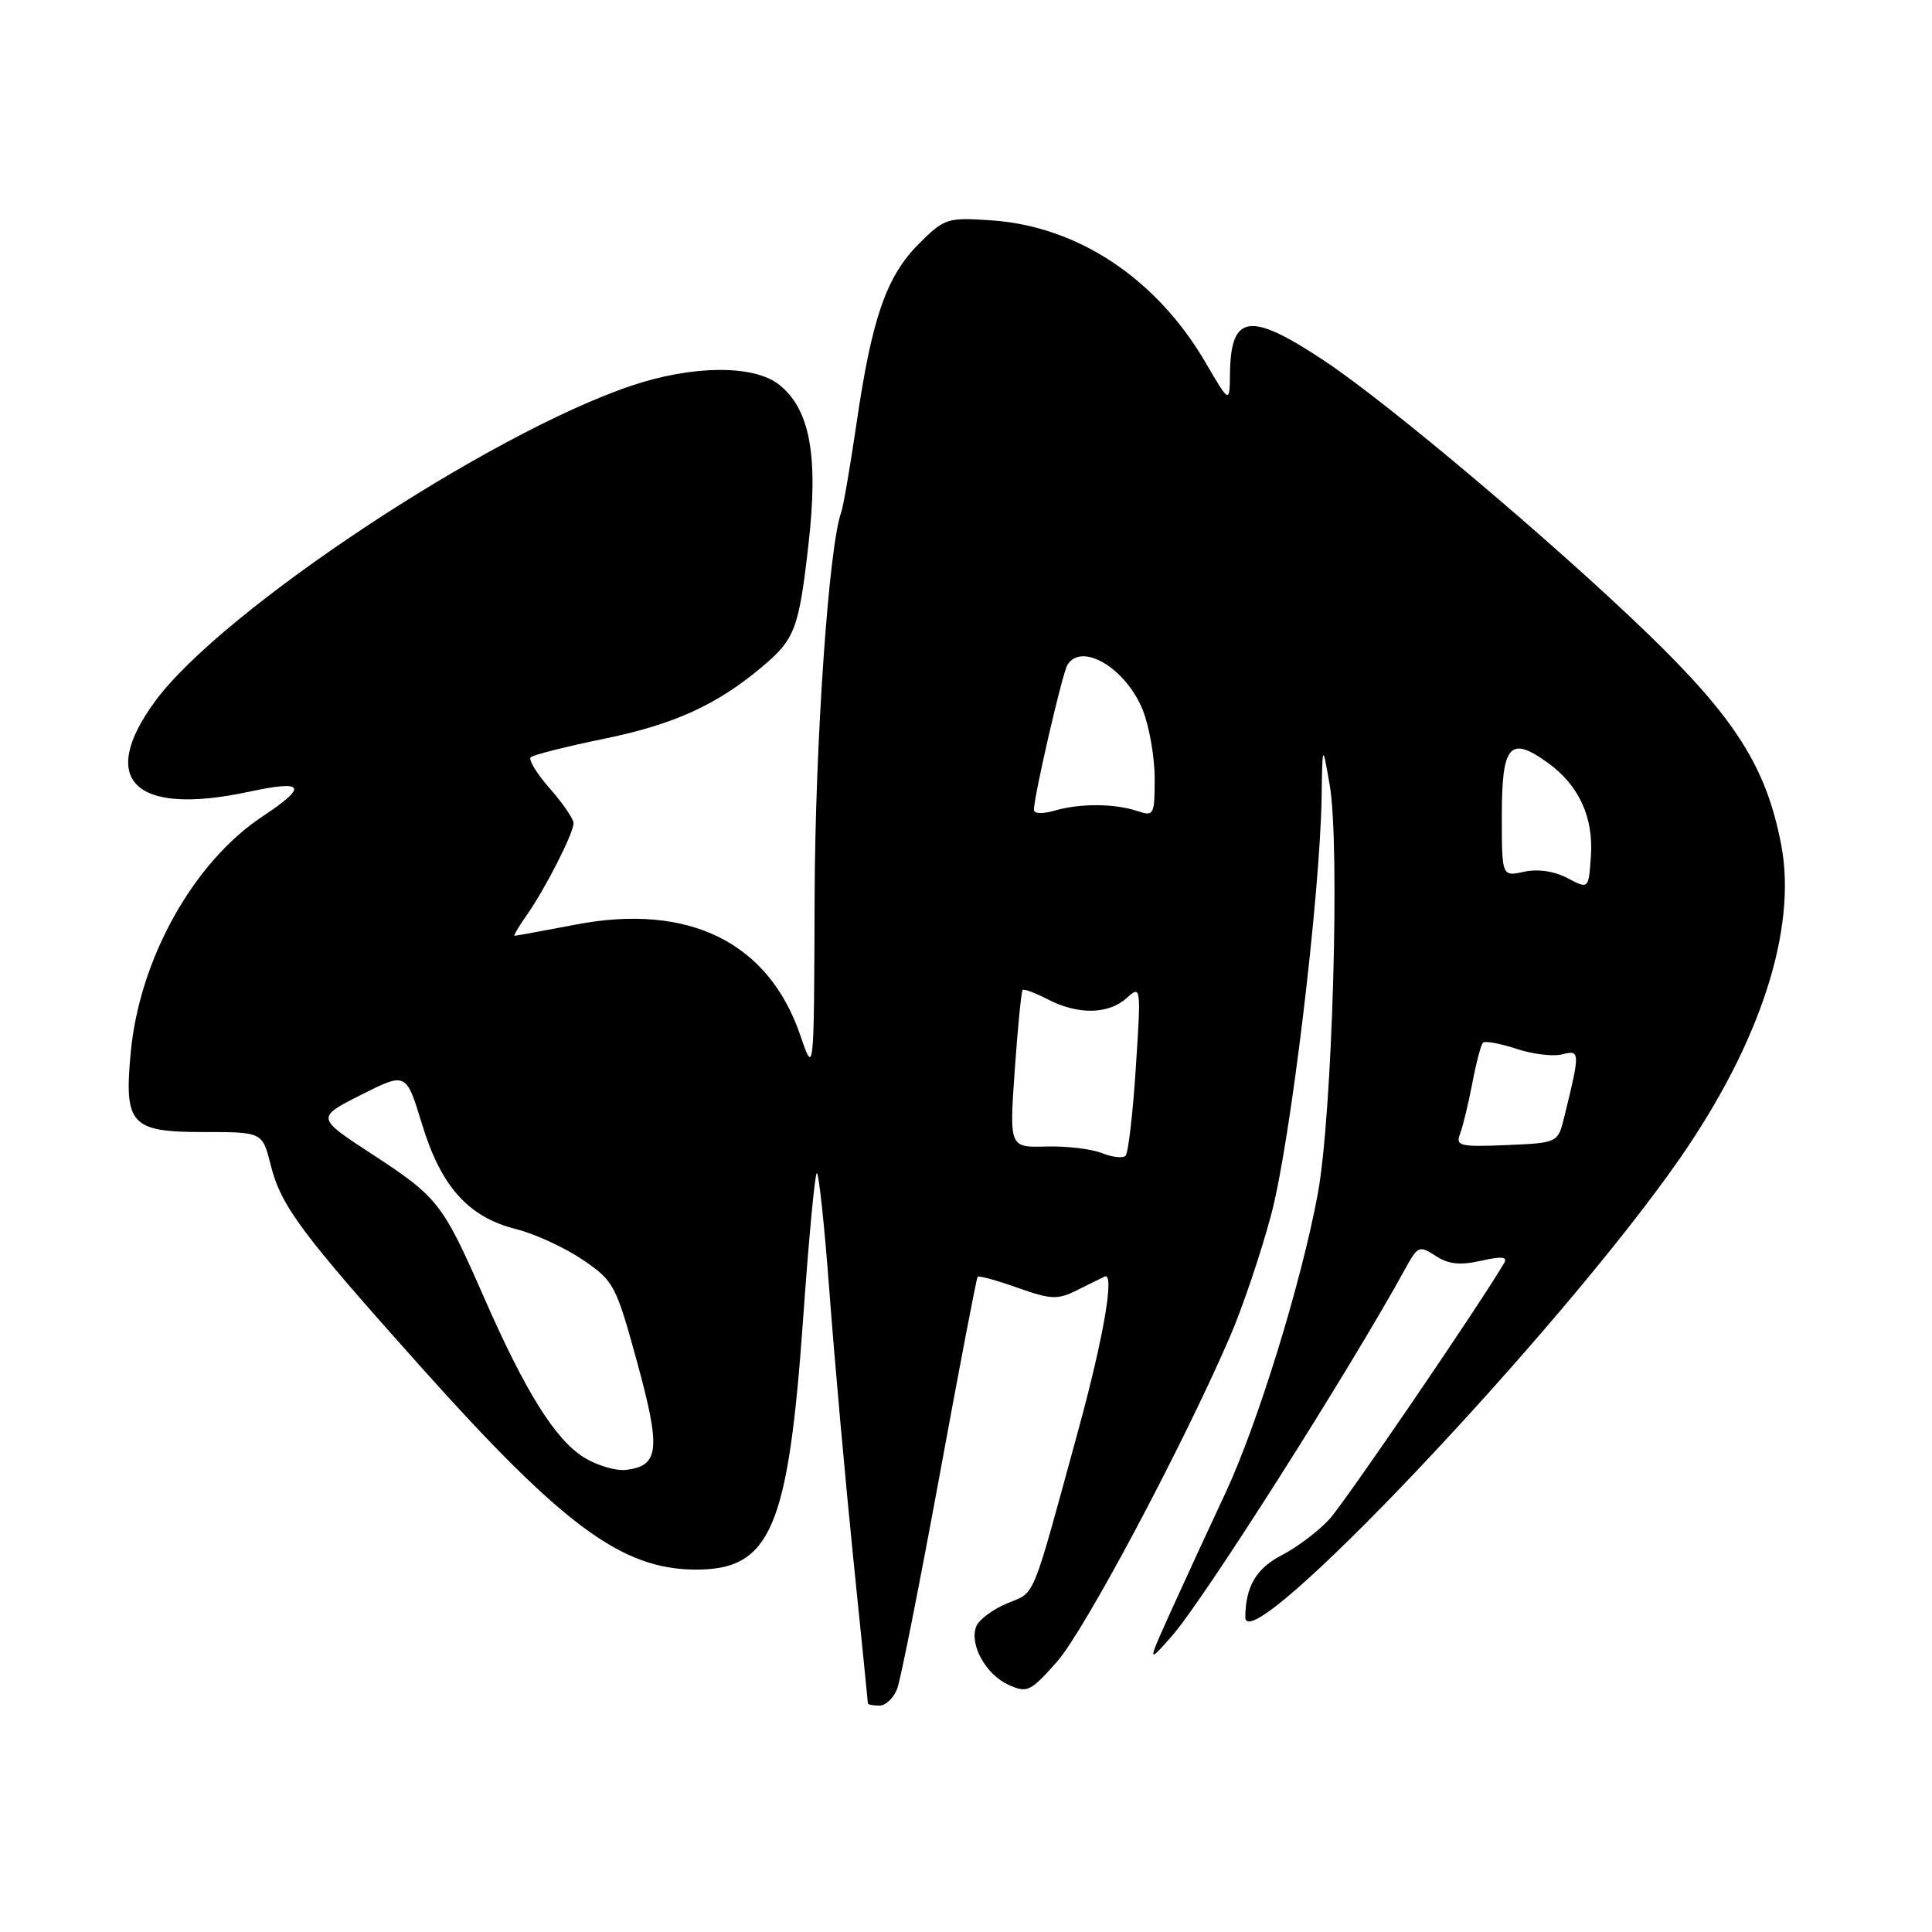 <?xml version="1.0" encoding="UTF-8" standalone="no"?>
<!DOCTYPE svg PUBLIC "-//W3C//DTD SVG 1.1//EN" "http://www.w3.org/Graphics/SVG/1.1/DTD/svg11.dtd" >
<svg xmlns="http://www.w3.org/2000/svg" xmlns:xlink="http://www.w3.org/1999/xlink" version="1.1" viewBox="0 0 256 256">
 <g >
 <path fill="currentColor"
d=" M 118.89 223.75 C 119.35 222.51 121.87 209.80 124.50 195.50 C 127.12 181.20 129.39 169.35 129.54 169.18 C 129.69 169.00 132.07 169.65 134.82 170.63 C 139.23 172.20 140.15 172.24 142.66 170.98 C 144.22 170.20 145.90 169.38 146.38 169.15 C 147.73 168.53 146.23 177.25 142.88 189.50 C 136.57 212.57 137.27 210.86 133.46 212.45 C 131.54 213.25 129.69 214.63 129.35 215.52 C 128.43 217.92 130.62 221.87 133.62 223.24 C 136.10 224.37 136.52 224.17 140.03 220.22 C 143.66 216.13 156.52 192.00 162.89 177.32 C 164.61 173.37 167.12 165.95 168.47 160.82 C 170.99 151.30 174.90 118.83 175.12 105.69 C 175.23 98.50 175.23 98.50 176.19 104.00 C 177.58 111.97 176.54 147.77 174.62 158.15 C 172.44 169.97 166.60 188.85 162.32 197.96 C 160.37 202.11 157.25 208.88 155.38 213.00 C 151.99 220.50 151.99 220.50 155.24 216.83 C 159.38 212.18 178.89 181.46 186.23 168.07 C 187.86 165.09 188.07 165.00 190.23 166.41 C 191.91 167.52 193.47 167.68 196.24 167.06 C 198.97 166.44 199.80 166.52 199.31 167.36 C 195.85 173.21 178.16 199.13 176.12 201.34 C 174.68 202.90 171.87 205.02 169.88 206.05 C 166.46 207.81 165.05 210.20 165.01 214.27 C 164.97 220.42 206.63 176.46 222.54 153.57 C 233.26 138.15 238.13 123.13 236.03 112.00 C 234.08 101.71 229.96 95.19 218.25 83.88 C 205.77 71.84 184.21 53.64 175.65 47.92 C 165.64 41.24 163.08 41.56 162.98 49.50 C 162.93 53.50 162.93 53.50 159.72 48.00 C 153.21 36.88 142.82 29.99 131.39 29.20 C 125.50 28.80 125.16 28.91 121.74 32.32 C 117.46 36.60 115.53 42.16 113.51 56.00 C 112.66 61.78 111.74 67.13 111.46 67.90 C 109.81 72.43 108.01 98.52 107.94 119.00 C 107.86 142.50 107.86 142.50 106.05 137.20 C 101.85 124.86 91.28 119.64 76.30 122.51 C 72.01 123.33 68.36 124.00 68.18 124.00 C 68.01 124.00 68.74 122.76 69.80 121.25 C 72.24 117.79 76.00 110.40 76.00 109.07 C 76.00 108.52 74.59 106.46 72.87 104.50 C 71.14 102.54 70.00 100.67 70.32 100.35 C 70.64 100.02 75.06 98.91 80.14 97.87 C 89.32 95.98 94.99 93.40 100.93 88.40 C 105.35 84.69 105.85 83.36 107.13 72.10 C 108.47 60.38 107.32 54.18 103.22 50.96 C 99.87 48.32 91.79 48.38 83.72 51.09 C 64.77 57.45 29.40 80.88 20.56 92.91 C 12.88 103.38 17.82 108.16 32.95 104.92 C 40.40 103.32 40.86 104.15 34.77 108.19 C 25.62 114.26 18.48 127.07 17.32 139.47 C 16.43 149.00 17.34 150.00 26.92 150.00 C 34.76 150.00 34.76 150.00 35.85 154.30 C 37.23 159.82 39.82 163.29 55.92 181.29 C 74.62 202.19 82.41 207.93 92.12 207.98 C 102.11 208.03 104.45 202.59 106.42 174.71 C 107.15 164.38 107.96 155.71 108.22 155.45 C 108.48 155.19 109.24 162.30 109.91 171.24 C 110.58 180.18 112.00 196.03 113.06 206.46 C 114.13 216.88 115.00 225.55 115.00 225.71 C 115.00 225.87 115.69 226.00 116.52 226.00 C 117.36 226.00 118.43 224.99 118.89 223.75 Z  M 77.40 193.13 C 73.58 190.77 69.61 184.42 64.14 171.93 C 58.65 159.42 58.05 158.64 49.31 152.94 C 41.88 148.09 41.88 148.09 47.85 145.07 C 53.82 142.06 53.82 142.06 55.92 148.96 C 58.44 157.24 62.05 161.27 68.40 162.87 C 70.88 163.49 74.84 165.32 77.20 166.92 C 81.34 169.72 81.61 170.24 84.43 180.52 C 87.59 192.07 87.36 194.27 82.90 194.77 C 81.58 194.92 79.11 194.18 77.40 193.13 Z  M 146.00 152.79 C 144.62 152.24 141.30 151.84 138.62 151.92 C 133.74 152.05 133.74 152.05 134.46 141.77 C 134.86 136.12 135.33 131.35 135.50 131.18 C 135.67 131.00 137.18 131.56 138.86 132.43 C 142.85 134.49 146.87 134.42 149.28 132.25 C 151.19 130.53 151.21 130.66 150.50 141.50 C 150.11 147.55 149.50 152.79 149.14 153.15 C 148.79 153.50 147.38 153.34 146.00 152.79 Z  M 193.46 150.26 C 193.83 149.29 194.56 146.28 195.08 143.58 C 195.59 140.87 196.23 138.43 196.50 138.16 C 196.77 137.90 198.76 138.26 200.92 138.97 C 203.08 139.69 205.83 140.02 207.03 139.70 C 209.38 139.09 209.39 139.41 207.28 147.97 C 206.43 151.44 206.43 151.44 199.61 151.73 C 193.44 151.99 192.85 151.84 193.46 150.26 Z  M 207.69 116.35 C 205.94 115.43 203.76 115.11 201.94 115.51 C 199.00 116.16 199.00 116.16 199.00 108.05 C 199.00 98.73 200.06 97.48 204.98 100.99 C 209.18 103.98 211.17 108.23 210.80 113.47 C 210.50 117.83 210.50 117.83 207.69 116.35 Z  M 137.00 107.31 C 137.00 105.51 140.77 89.17 141.44 88.10 C 143.33 85.03 149.20 88.55 151.42 94.08 C 152.29 96.26 153.00 100.33 153.00 103.14 C 153.00 107.98 152.89 108.20 150.75 107.48 C 147.73 106.46 143.11 106.43 139.75 107.41 C 138.18 107.87 137.00 107.83 137.00 107.31 Z "/>
</g>
</svg>